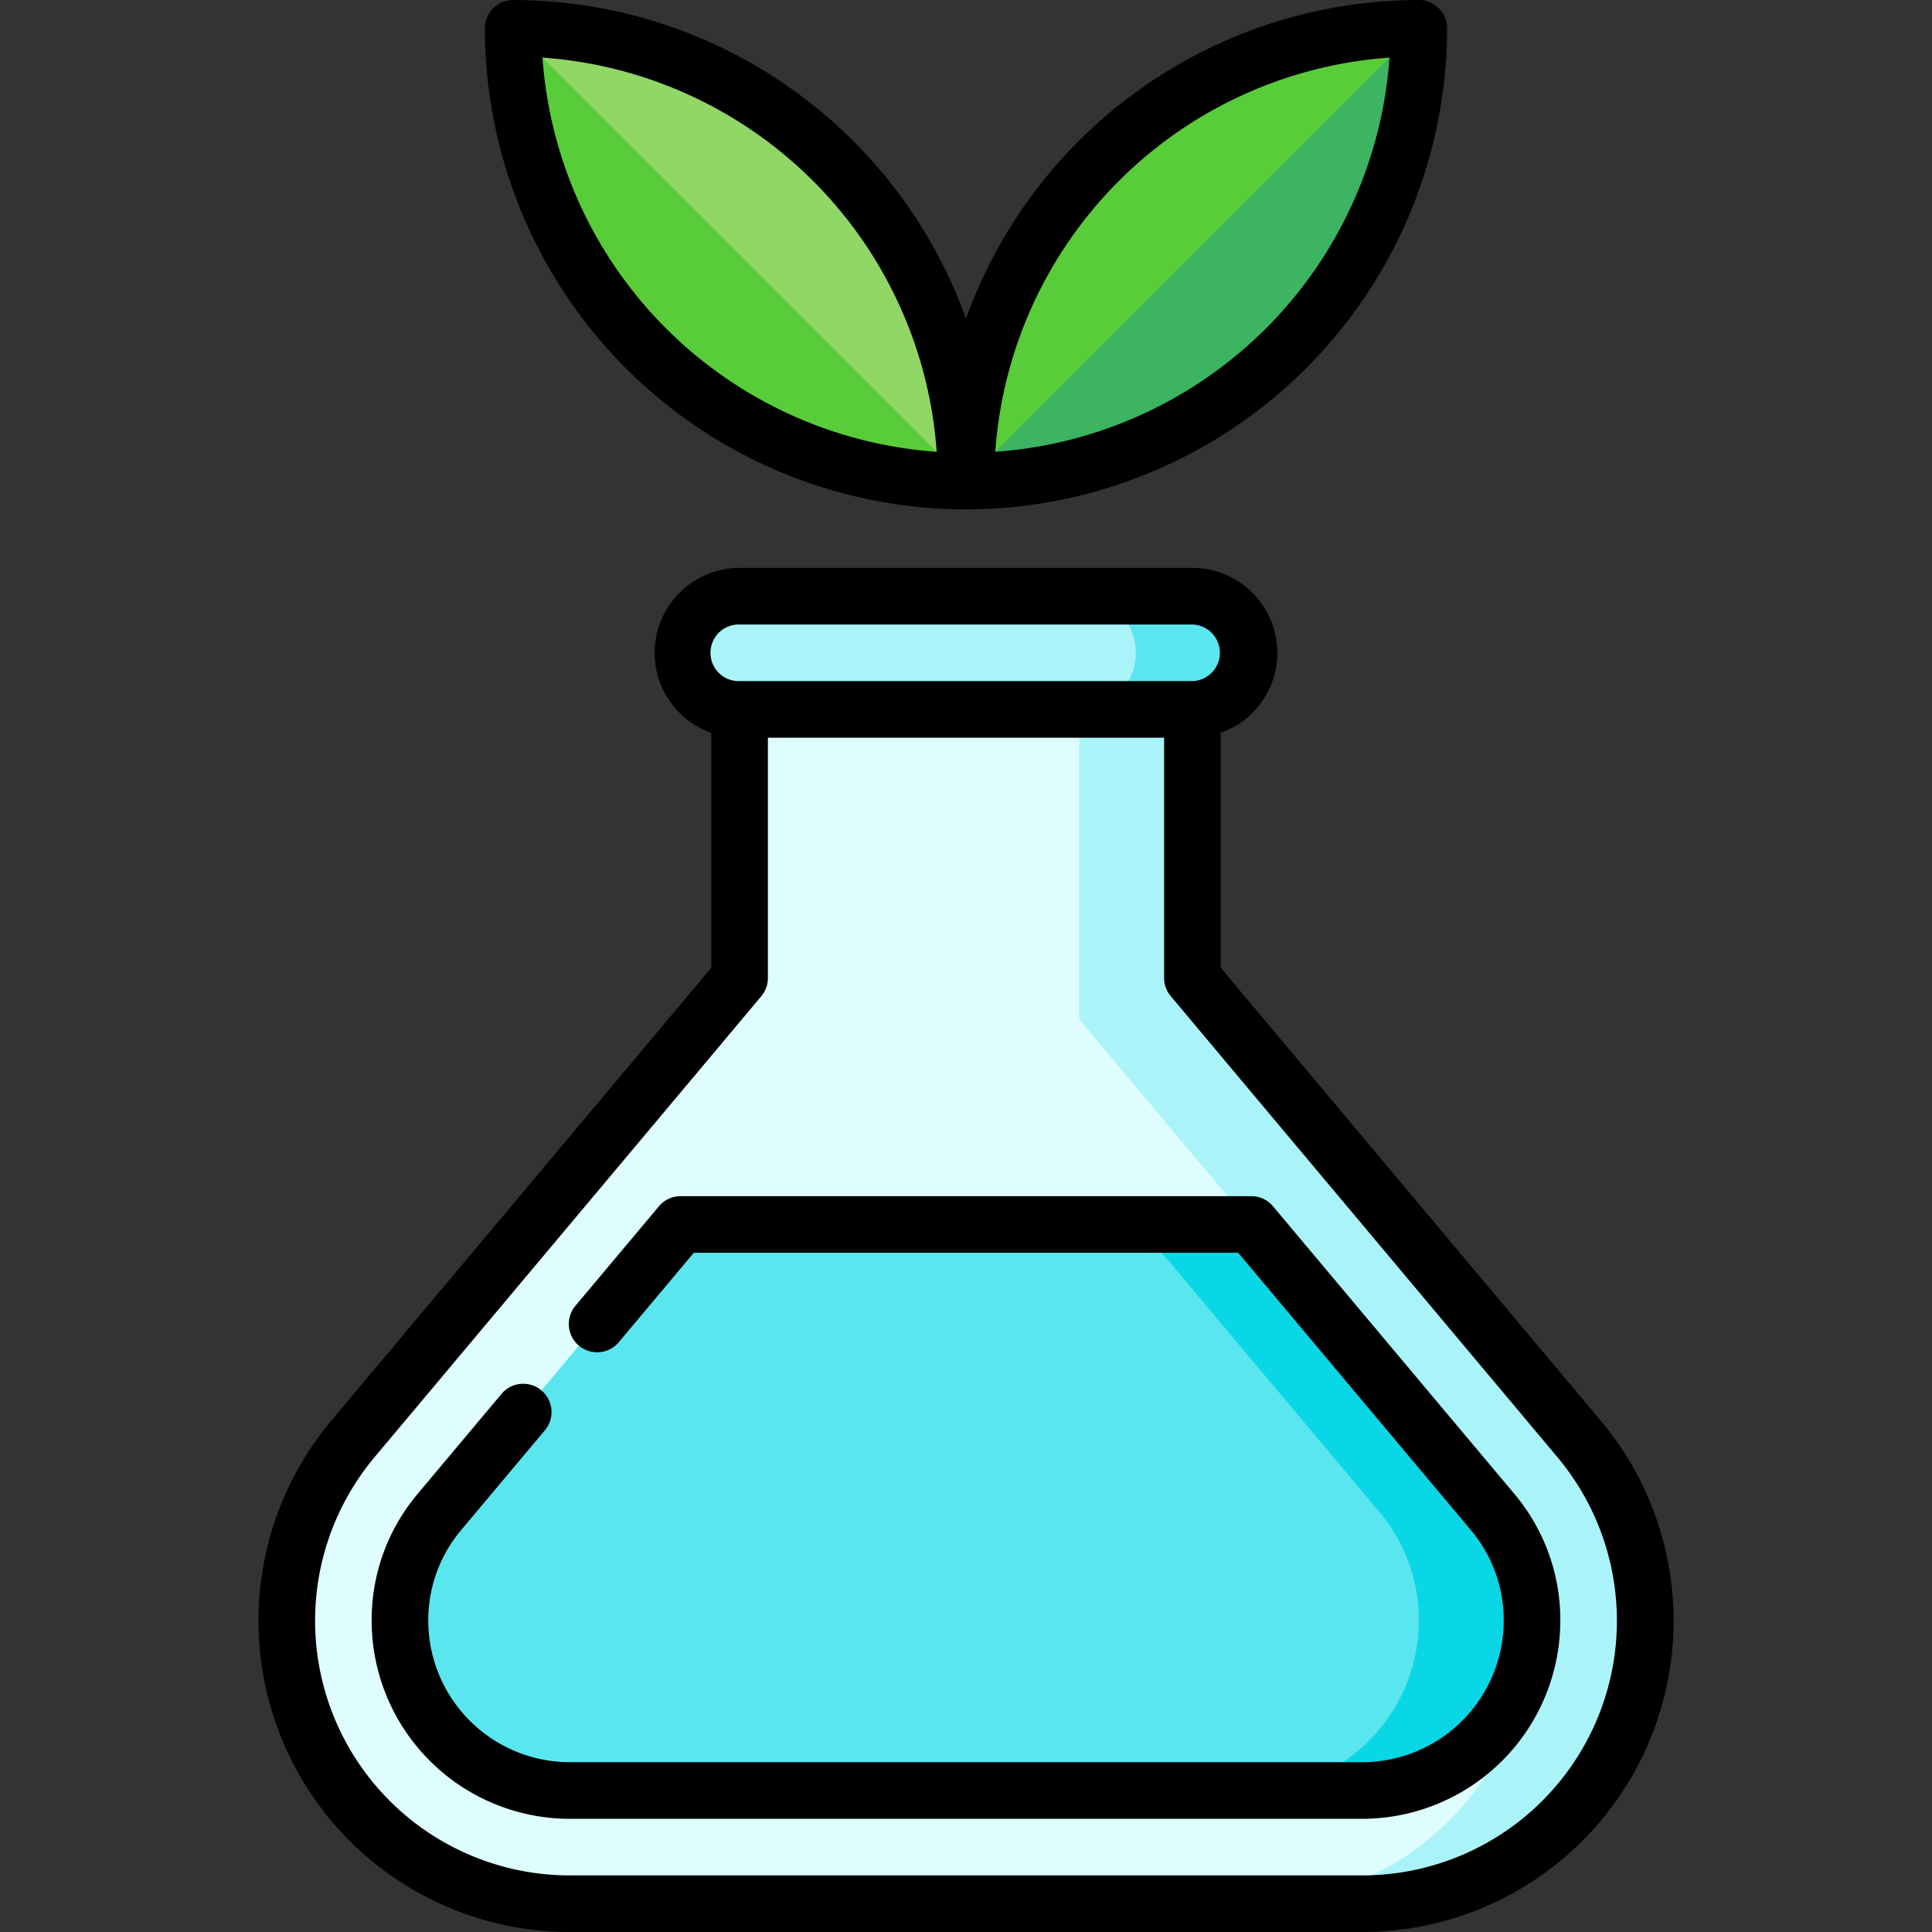 <svg xmlns="http://www.w3.org/2000/svg" xmlns:xlink="http://www.w3.org/1999/xlink" width="81" height="81" viewBox="0 0 81 81">
  <rect x="0" y="0" width="81" height="81" fill="#333333" stroke="none"/>
  <defs>
    <clipPath id="clip-path">
      <rect id="Rectángulo_34605" data-name="Rectángulo 34605" width="81" height="81" transform="translate(323 9657)" fill="#01f6ff" stroke="#707070" stroke-width="1"/>
    </clipPath>
  </defs>
  <g id="Enmascarar_grupo_134" data-name="Enmascarar grupo 134" transform="translate(-323 -9657)" clip-path="url(#clip-path)">
    <g id="bioquimica" transform="translate(323 9657)">
      <path id="Trazado_120802" data-name="Trazado 120802" d="M66.2,60.321,49.992,41V27.369H45.246L35.754,42.732,52.365,79.813h4.746A11.863,11.863,0,0,0,66.2,60.321Z" fill="#aaf4f9"/>
      <path id="Trazado_120803" data-name="Trazado 120803" d="M52.465,63.375V51.337l-7.219-8.6V27.369H31.008V41L14.8,60.321a11.863,11.863,0,0,0,9.087,19.492H52.365A11.879,11.879,0,0,0,64.23,67.948Z" fill="#dffdff"/>
      <path id="Trazado_120804" data-name="Trazado 120804" d="M49.992,25H45.246v4.746h4.746a2.373,2.373,0,0,0,0-4.746Z" fill="#5ae6ef"/>
      <path id="Trazado_120805" data-name="Trazado 120805" d="M47.619,27.369A2.373,2.373,0,0,0,45.246,25H31.008a2.373,2.373,0,1,0,0,4.746H45.246A2.373,2.373,0,0,0,47.619,27.369Z" fill="#aaf4f9"/>
      <path id="Trazado_120806" data-name="Trazado 120806" d="M40.5,20.171,48.883,8.624l10.6-7.437A18.985,18.985,0,0,1,40.5,20.171Z" fill="#3db462"/>
      <path id="Trazado_120807" data-name="Trazado 120807" d="M59.484,1.187,40.5,20.171A18.985,18.985,0,0,1,59.484,1.187Z" fill="#59cc3a"/>
      <path id="Trazado_120808" data-name="Trazado 120808" d="M40.5,20.171,32.117,8.624l-10.6-7.437A18.985,18.985,0,0,0,40.5,20.171Z" fill="#59cc3a"/>
      <path id="Trazado_120809" data-name="Trazado 120809" d="M21.515,1.187,40.5,20.171A18.985,18.985,0,0,0,21.515,1.187Z" fill="#90d766"/>
      <path id="Trazado_120810" data-name="Trazado 120810" d="M62.562,63.372l-10.1-12.035H47.719l4.646,23.73h4.746a7.127,7.127,0,0,0,7.119-7.119A7.028,7.028,0,0,0,62.562,63.372Z" fill="#09d7e5"/>
      <path id="Trazado_120811" data-name="Trazado 120811" d="M59.484,67.948a7.028,7.028,0,0,0-1.668-4.576l-10.1-12.035H28.535l-10.1,12.038a7.025,7.025,0,0,0-1.666,4.574,7.127,7.127,0,0,0,7.119,7.119H52.365A7.127,7.127,0,0,0,59.484,67.948Z" fill="#5ae6ef"/>
      <path id="Trazado_120812" data-name="Trazado 120812" d="M40.5,21.357A20.194,20.194,0,0,0,60.671,1.187,1.186,1.186,0,0,0,59.484,0,20.2,20.2,0,0,0,40.5,13.354,20.2,20.2,0,0,0,21.515,0a1.186,1.186,0,0,0-1.187,1.187A20.194,20.194,0,0,0,40.5,21.357ZM58.256,2.415A17.825,17.825,0,0,1,41.728,18.942,17.825,17.825,0,0,1,58.256,2.415ZM39.271,18.942A17.825,17.825,0,0,1,22.744,2.415,17.825,17.825,0,0,1,39.271,18.942Z"/>
      <path id="Trazado_120813" data-name="Trazado 120813" d="M67.107,59.559,51.179,40.573V30.725a3.559,3.559,0,0,0-1.187-6.915H31.008a3.559,3.559,0,0,0-1.187,6.915v9.849L13.893,59.558A13.05,13.05,0,0,0,23.889,81H57.111a13.05,13.05,0,0,0,10-21.441Zm-36.1-33.376H49.992a1.187,1.187,0,0,1,0,2.373H31.008a1.187,1.187,0,1,1,0-2.373Zm26.1,52.444H23.889a10.677,10.677,0,0,1-8.178-17.543L31.917,41.768A1.187,1.187,0,0,0,32.194,41V30.929H48.806V41a1.186,1.186,0,0,0,.277.763L65.29,61.085a10.677,10.677,0,0,1-8.178,17.542Z"/>
      <path id="Trazado_120814" data-name="Trazado 120814" d="M63.471,62.609l-10.1-12.035a1.187,1.187,0,0,0-.909-.424H28.535a1.187,1.187,0,0,0-.909.424l-3.524,4.2A1.187,1.187,0,0,0,25.919,56.3l3.169-3.777H51.912l9.742,11.612a5.857,5.857,0,0,1,1.39,3.813,5.939,5.939,0,0,1-5.933,5.933H23.889a5.939,5.939,0,0,1-5.933-5.933,5.853,5.853,0,0,1,1.388-3.811l3.524-4.2a1.187,1.187,0,0,0-1.818-1.525l-3.524,4.2a8.2,8.2,0,0,0-1.944,5.337,8.315,8.315,0,0,0,8.306,8.306H57.111a8.315,8.315,0,0,0,8.306-8.306A8.2,8.2,0,0,0,63.471,62.609Z"/>
    </g>
  </g>
</svg>
